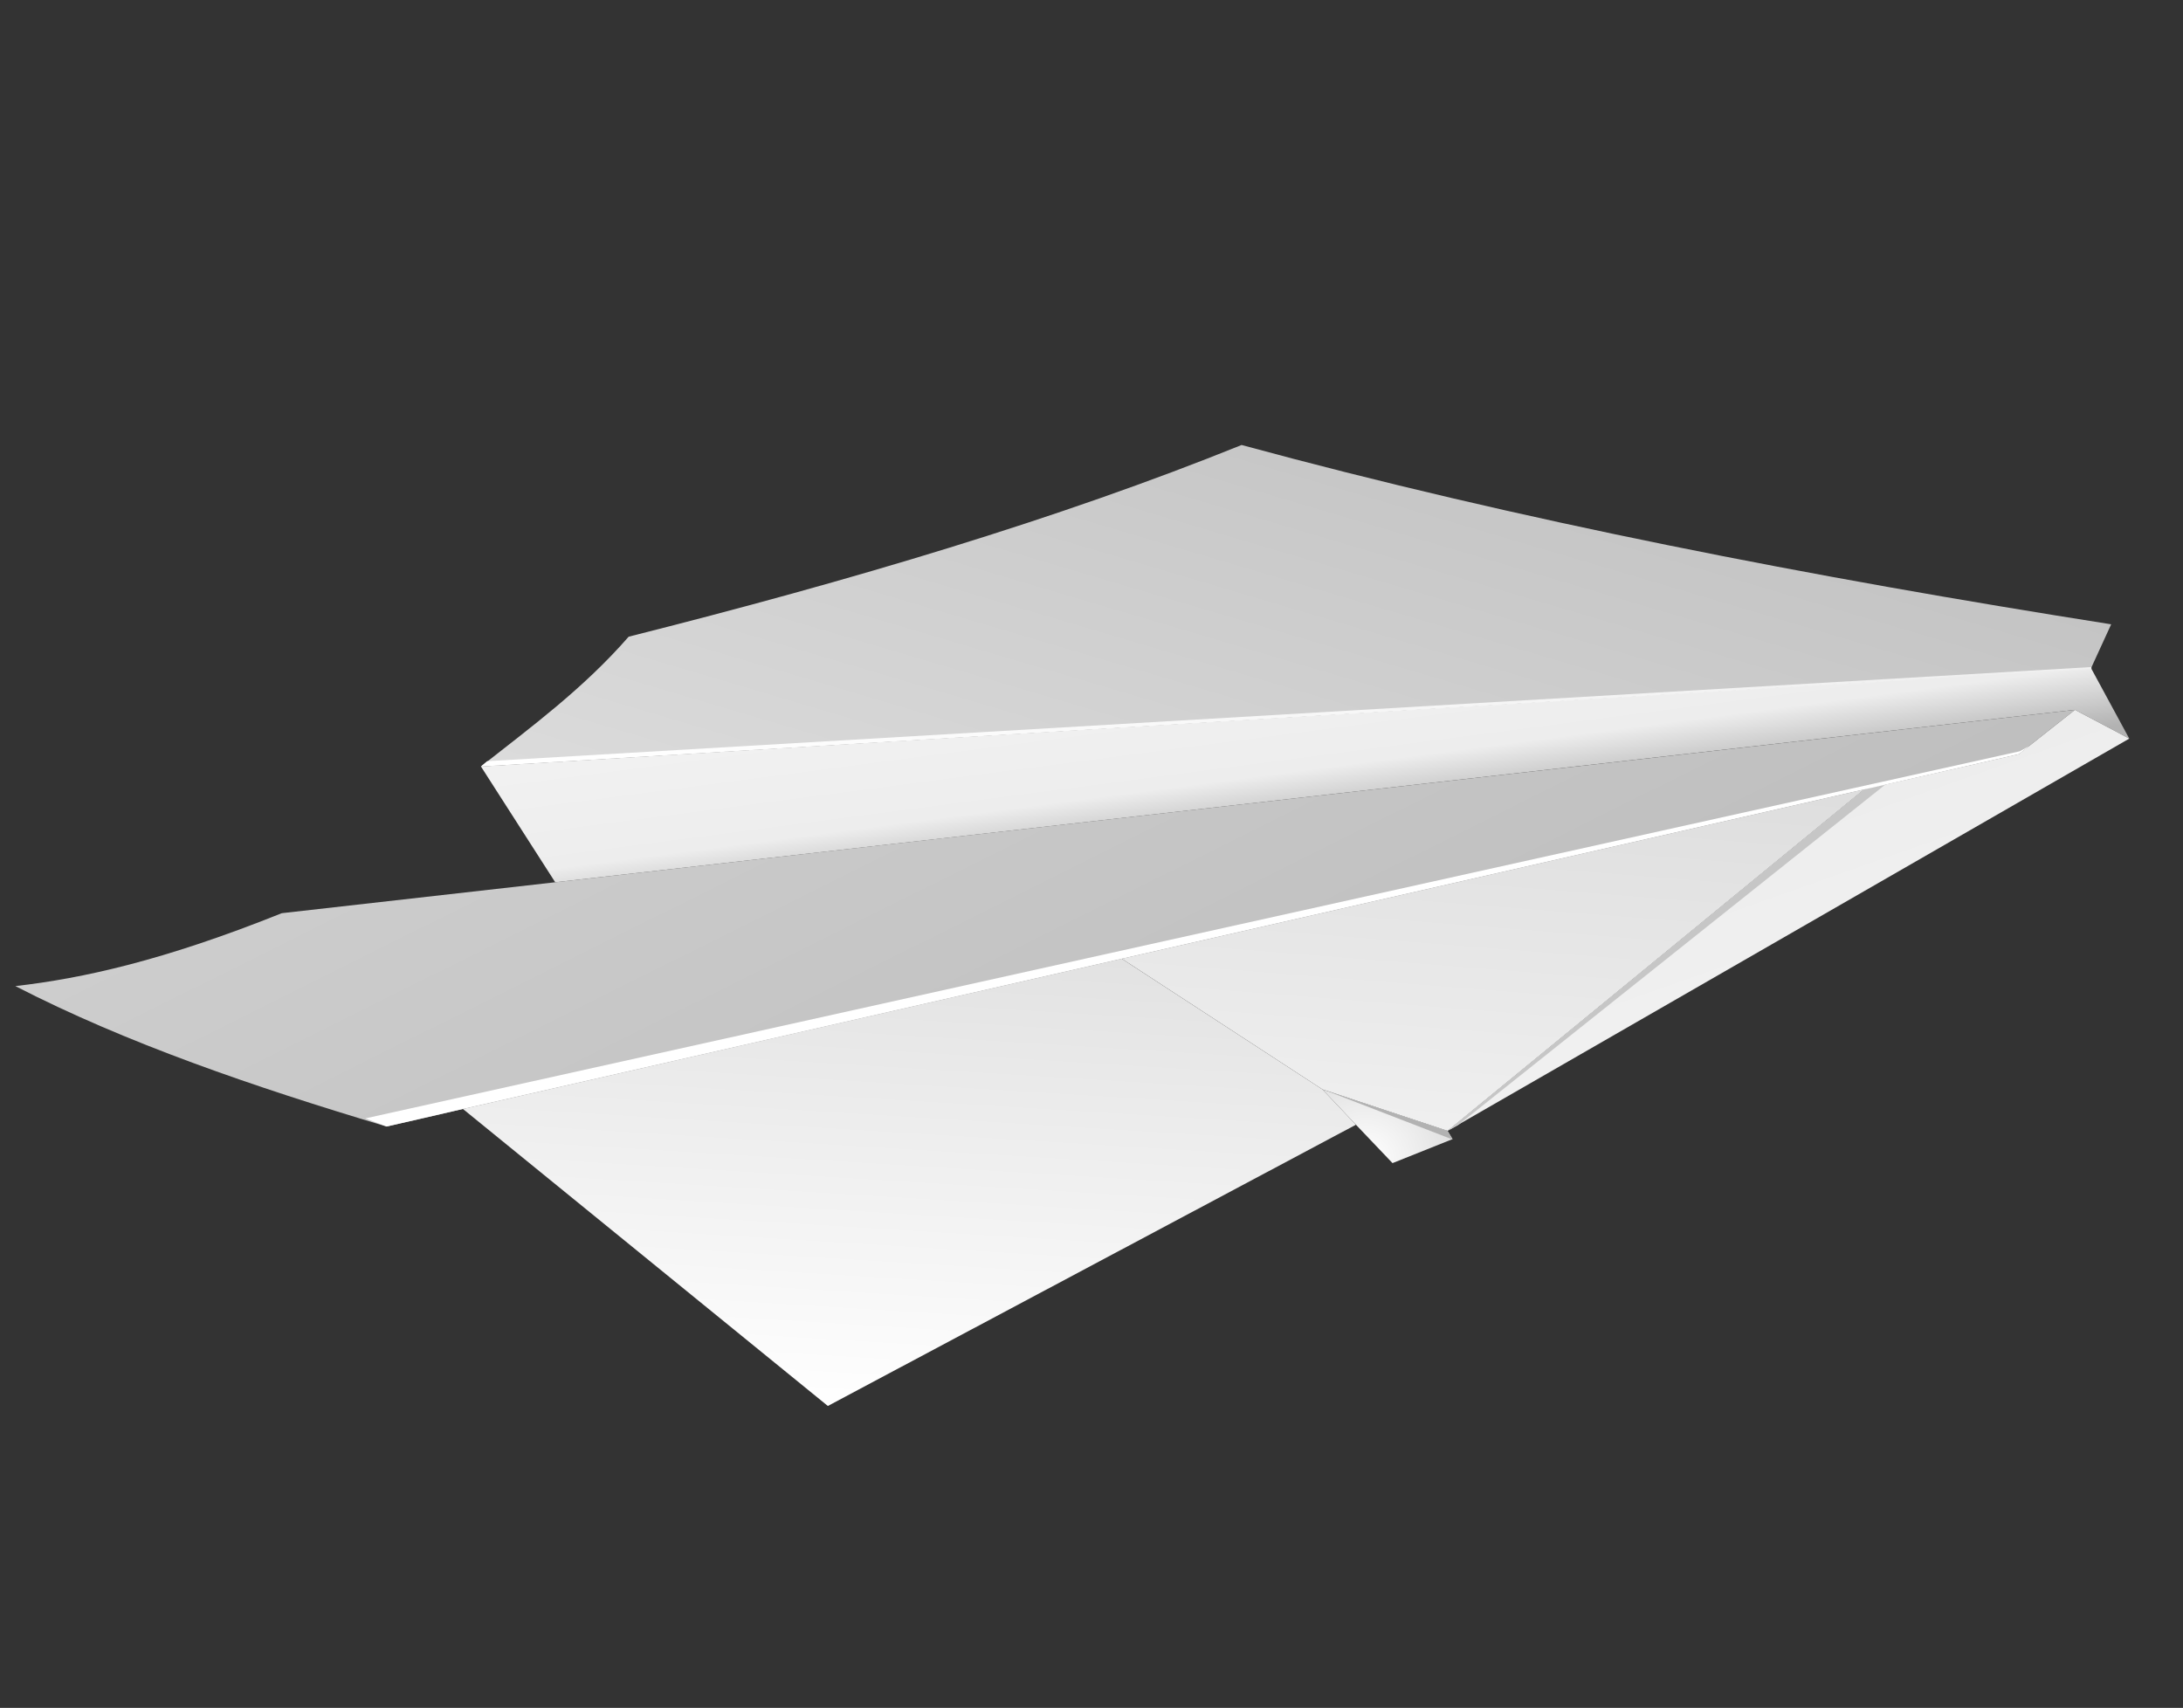 <svg width="170" height="133" viewBox="0 0 170 133" fill="none" xmlns="http://www.w3.org/2000/svg">
<rect x="0" y="0" width="170" height="133" fill="#333333" stroke="none"/>
<path fill-rule="evenodd" clip-rule="evenodd" d="M87.354 74.657L145.173 61.468L157.216 58.726L161.589 55.276C122.134 59.767 82.692 64.214 43.237 68.705C36.129 69.513 29.05 70.305 21.943 71.113C12.725 74.812 6.411 76.193 1.197 76.791C9.81 81.226 19.763 84.636 30.101 87.726C32.089 87.279 34.077 86.833 36.049 86.358C53.156 82.467 70.262 78.577 87.354 74.657Z" fill="url(#paint0_linear)"/>
<path fill-rule="evenodd" clip-rule="evenodd" d="M43.237 68.705L161.589 55.276L165.816 57.518L162.84 52.032L37.453 59.688L43.237 68.705Z" fill="url(#paint1_linear)"/>
<path fill-rule="evenodd" clip-rule="evenodd" d="M37.453 59.688L162.84 52.032L164.407 48.617C140.994 44.926 118.23 40.512 96.689 34.653C82.451 40.406 66.224 45.232 48.957 49.581C45.451 53.602 41.413 56.573 37.453 59.688Z" fill="url(#paint2_linear)"/>
<path fill-rule="evenodd" clip-rule="evenodd" d="M145.173 61.468L87.354 74.657L102.986 84.837L112.729 88.064L145.173 61.468Z" fill="url(#paint3_linear)"/>
<path fill-rule="evenodd" clip-rule="evenodd" d="M145.173 61.468L112.728 88.064L165.816 57.518L161.589 55.276L157.216 58.726L145.173 61.468Z" fill="url(#paint4_linear)"/>
<path fill-rule="evenodd" clip-rule="evenodd" d="M112.728 88.064L102.986 84.837L105.593 87.586L108.441 90.575L113.115 88.709L112.728 88.064Z" fill="url(#paint5_radial)"/>
<path fill-rule="evenodd" clip-rule="evenodd" d="M105.593 87.586L102.986 84.837L87.353 74.657L36.049 86.358L64.468 109.487L105.593 87.586Z" fill="url(#paint6_linear)"/>
<path fill-rule="evenodd" clip-rule="evenodd" d="M103.163 84.889L113.087 88.724L113.116 88.709L112.728 88.064L103.163 84.889Z" fill="#B2B2B2"/>
<path fill-rule="evenodd" clip-rule="evenodd" d="M113.533 87.627L146.827 61.091L145.173 61.468L112.728 88.064L113.533 87.627Z" fill="#C6C6C6"/>
<path fill-rule="evenodd" clip-rule="evenodd" d="M157.281 58.505L28.456 87.094L30.101 87.726L36.049 86.357L87.354 74.657L145.173 61.468L145.608 61.38L157.216 58.726L158.028 58.099L157.281 58.505Z" fill="white"/>
<path fill-rule="evenodd" clip-rule="evenodd" d="M162.866 51.944L37.936 59.277L37.453 59.688L162.871 52.09L162.866 51.944Z" fill="url(#paint7_linear)"/>
<defs>
<linearGradient id="paint0_linear" x1="114.427" y1="132.356" x2="48.772" y2="0.554" gradientUnits="userSpaceOnUse">
<stop stop-color="#B2B2B2"/>
<stop offset="1" stop-color="#DADADA"/>
</linearGradient>
<linearGradient id="paint1_linear" x1="106.073" y1="92.452" x2="97.183" y2="24.736" gradientUnits="userSpaceOnUse">
<stop stop-color="#B2B2B2"/>
<stop offset="0.41" stop-color="#B2B2B2"/>
<stop offset="0.48" stop-color="#EDEDED"/>
<stop offset="1" stop-color="white"/>
</linearGradient>
<linearGradient id="paint2_linear" x1="117.807" y1="-2.754" x2="84.279" y2="110.283" gradientUnits="userSpaceOnUse">
<stop stop-color="#B2B2B2"/>
<stop offset="1" stop-color="#EDEDED"/>
</linearGradient>
<linearGradient id="paint3_linear" x1="117.433" y1="53.485" x2="114.604" y2="89.27" gradientUnits="userSpaceOnUse">
<stop stop-color="#DADADA"/>
<stop offset="1" stop-color="#F0F0F0"/>
</linearGradient>
<linearGradient id="paint4_linear" x1="136.337" y1="64.517" x2="140.103" y2="75.165" gradientUnits="userSpaceOnUse">
<stop stop-color="#EDEDED"/>
<stop offset="1" stop-color="#F0F0F0"/>
</linearGradient>
<radialGradient id="paint5_radial" cx="0" cy="0" r="1" gradientUnits="userSpaceOnUse" gradientTransform="translate(106.414 90.29) rotate(-28.479) scale(8.324)">
<stop stop-color="white"/>
<stop offset="1" stop-color="#DADADA"/>
</radialGradient>
<linearGradient id="paint6_linear" x1="72.261" y1="63.68" x2="69.394" y2="110.277" gradientUnits="userSpaceOnUse">
<stop stop-color="#DADADA"/>
<stop offset="1" stop-color="white"/>
</linearGradient>
<linearGradient id="paint7_linear" x1="61.913" y1="32.358" x2="138.383" y2="79.257" gradientUnits="userSpaceOnUse">
<stop stop-color="white"/>
<stop offset="1" stop-color="#F0F0F0"/>
</linearGradient>
</defs>
</svg>
